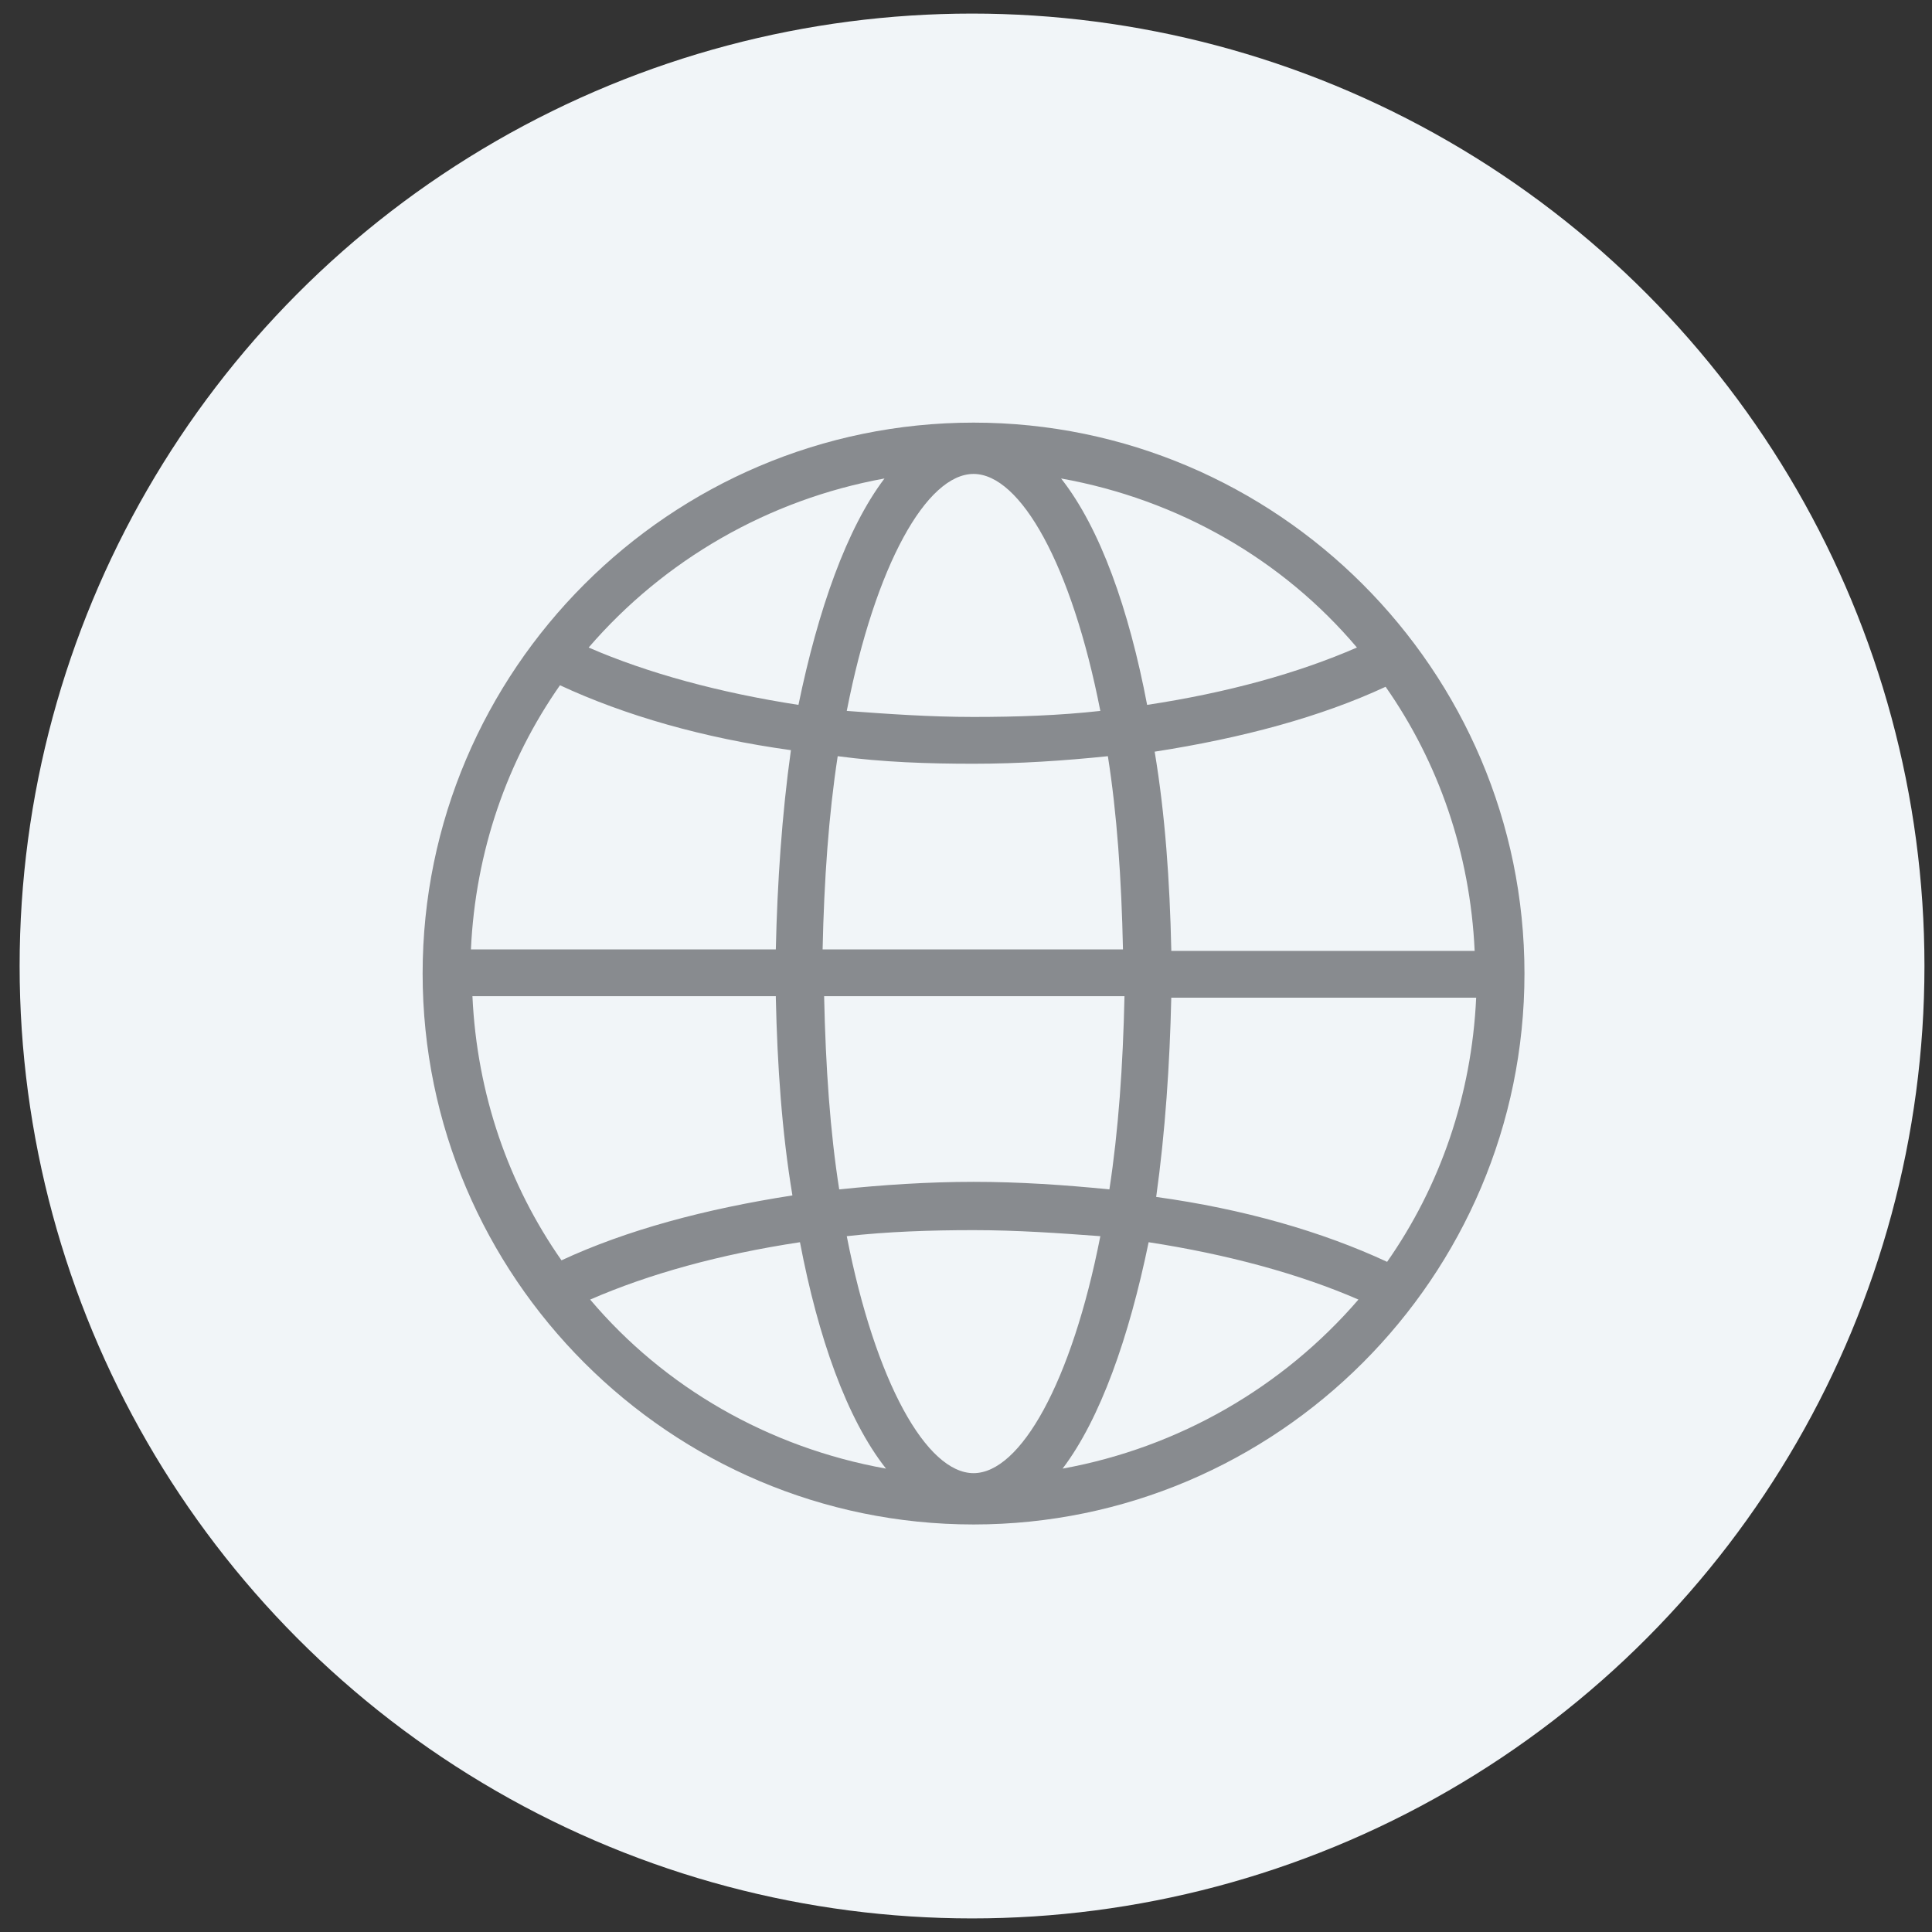 <?xml version="1.0" encoding="utf-8"?>
<!-- Generator: Adobe Illustrator 23.0.2, SVG Export Plug-In . SVG Version: 6.00 Build 0)  -->
<svg version="1.1" id="Layer_1" xmlns="http://www.w3.org/2000/svg" xmlns:xlink="http://www.w3.org/1999/xlink" x="0px" y="0px"
	 viewBox="0 0 128 128" style="enable-background:new 0 0 128 128;" xml:space="preserve">
<rect x="0" y="0" width="128" height="128" fill="#333333" stroke="none"/>
<style type="text/css">
	.st0{fill:#F1F5F8;}
	.st1{fill:#888B8F;}
</style>
<circle class="st0" cx="64.4" cy="64" r="63.1"/>
<path class="st1" d="M64.5,101c20.1,0,36.5-16.4,36.5-36.5S84.6,28,64.5,28C44.4,28,28,44.4,28,64.5S44.4,101,64.5,101z M39.1,86.1
	c3.9-1.7,8.6-3,13.9-3.8c1.2,6.3,3.1,11.7,5.7,15C50.9,95.9,44,91.9,39.1,86.1z M64.5,31.4c3.1,0,6.5,6,8.4,15.7
	c-2.7,0.3-5.5,0.4-8.4,0.4c-2.9,0-5.7-0.2-8.4-0.4C58,37.4,61.4,31.4,64.5,31.4z M64.5,50.6c3,0,6-0.2,8.9-0.5
	c0.6,3.8,0.9,8.1,1,12.8H54.5c0.1-4.6,0.4-8.9,1-12.8C58.5,50.5,61.5,50.6,64.5,50.6z M64.5,97.6c-3.1,0-6.5-6-8.4-15.7
	c2.7-0.3,5.5-0.4,8.4-0.4c2.9,0,5.7,0.2,8.4,0.4C71,91.6,67.6,97.6,64.5,97.6z M64.5,78.3c-3,0-6,0.2-8.9,0.5
	c-0.6-3.8-0.9-8.1-1-12.8h19.9c-0.1,4.6-0.4,8.9-1,12.8C70.5,78.5,67.5,78.3,64.5,78.3z M77.6,66.1h20.2c-0.3,6.5-2.4,12.5-5.9,17.5
	c-4.3-2-9.5-3.5-15.3-4.3C77.2,75,77.5,70.5,77.6,66.1z M77.6,62.9c-0.1-4.5-0.4-8.9-1.1-13.1c5.8-0.9,11-2.3,15.3-4.3
	c3.5,5,5.6,11,5.9,17.5H77.6z M51.4,62.9H31.2c0.3-6.5,2.4-12.5,5.9-17.5c4.3,2,9.5,3.5,15.3,4.3C51.8,54,51.5,58.5,51.4,62.9z
	 M51.4,66.1c0.1,4.5,0.4,8.9,1.1,13.1c-5.8,0.9-11,2.3-15.3,4.3c-3.5-5-5.6-11-5.9-17.5H51.4z M70.4,97.3c2.5-3.3,4.4-8.7,5.7-15
	c5.2,0.8,10,2.1,13.9,3.8C85,91.9,78.1,95.9,70.4,97.3z M89.9,42.9c-3.9,1.7-8.6,3-13.9,3.8c-1.2-6.3-3.1-11.7-5.7-15
	C78.1,33.1,85,37.1,89.9,42.9z M58.6,31.7c-2.5,3.3-4.4,8.7-5.7,15c-5.2-0.8-10-2.1-13.9-3.8C44,37.1,50.9,33.1,58.6,31.7z"/>
</svg>

